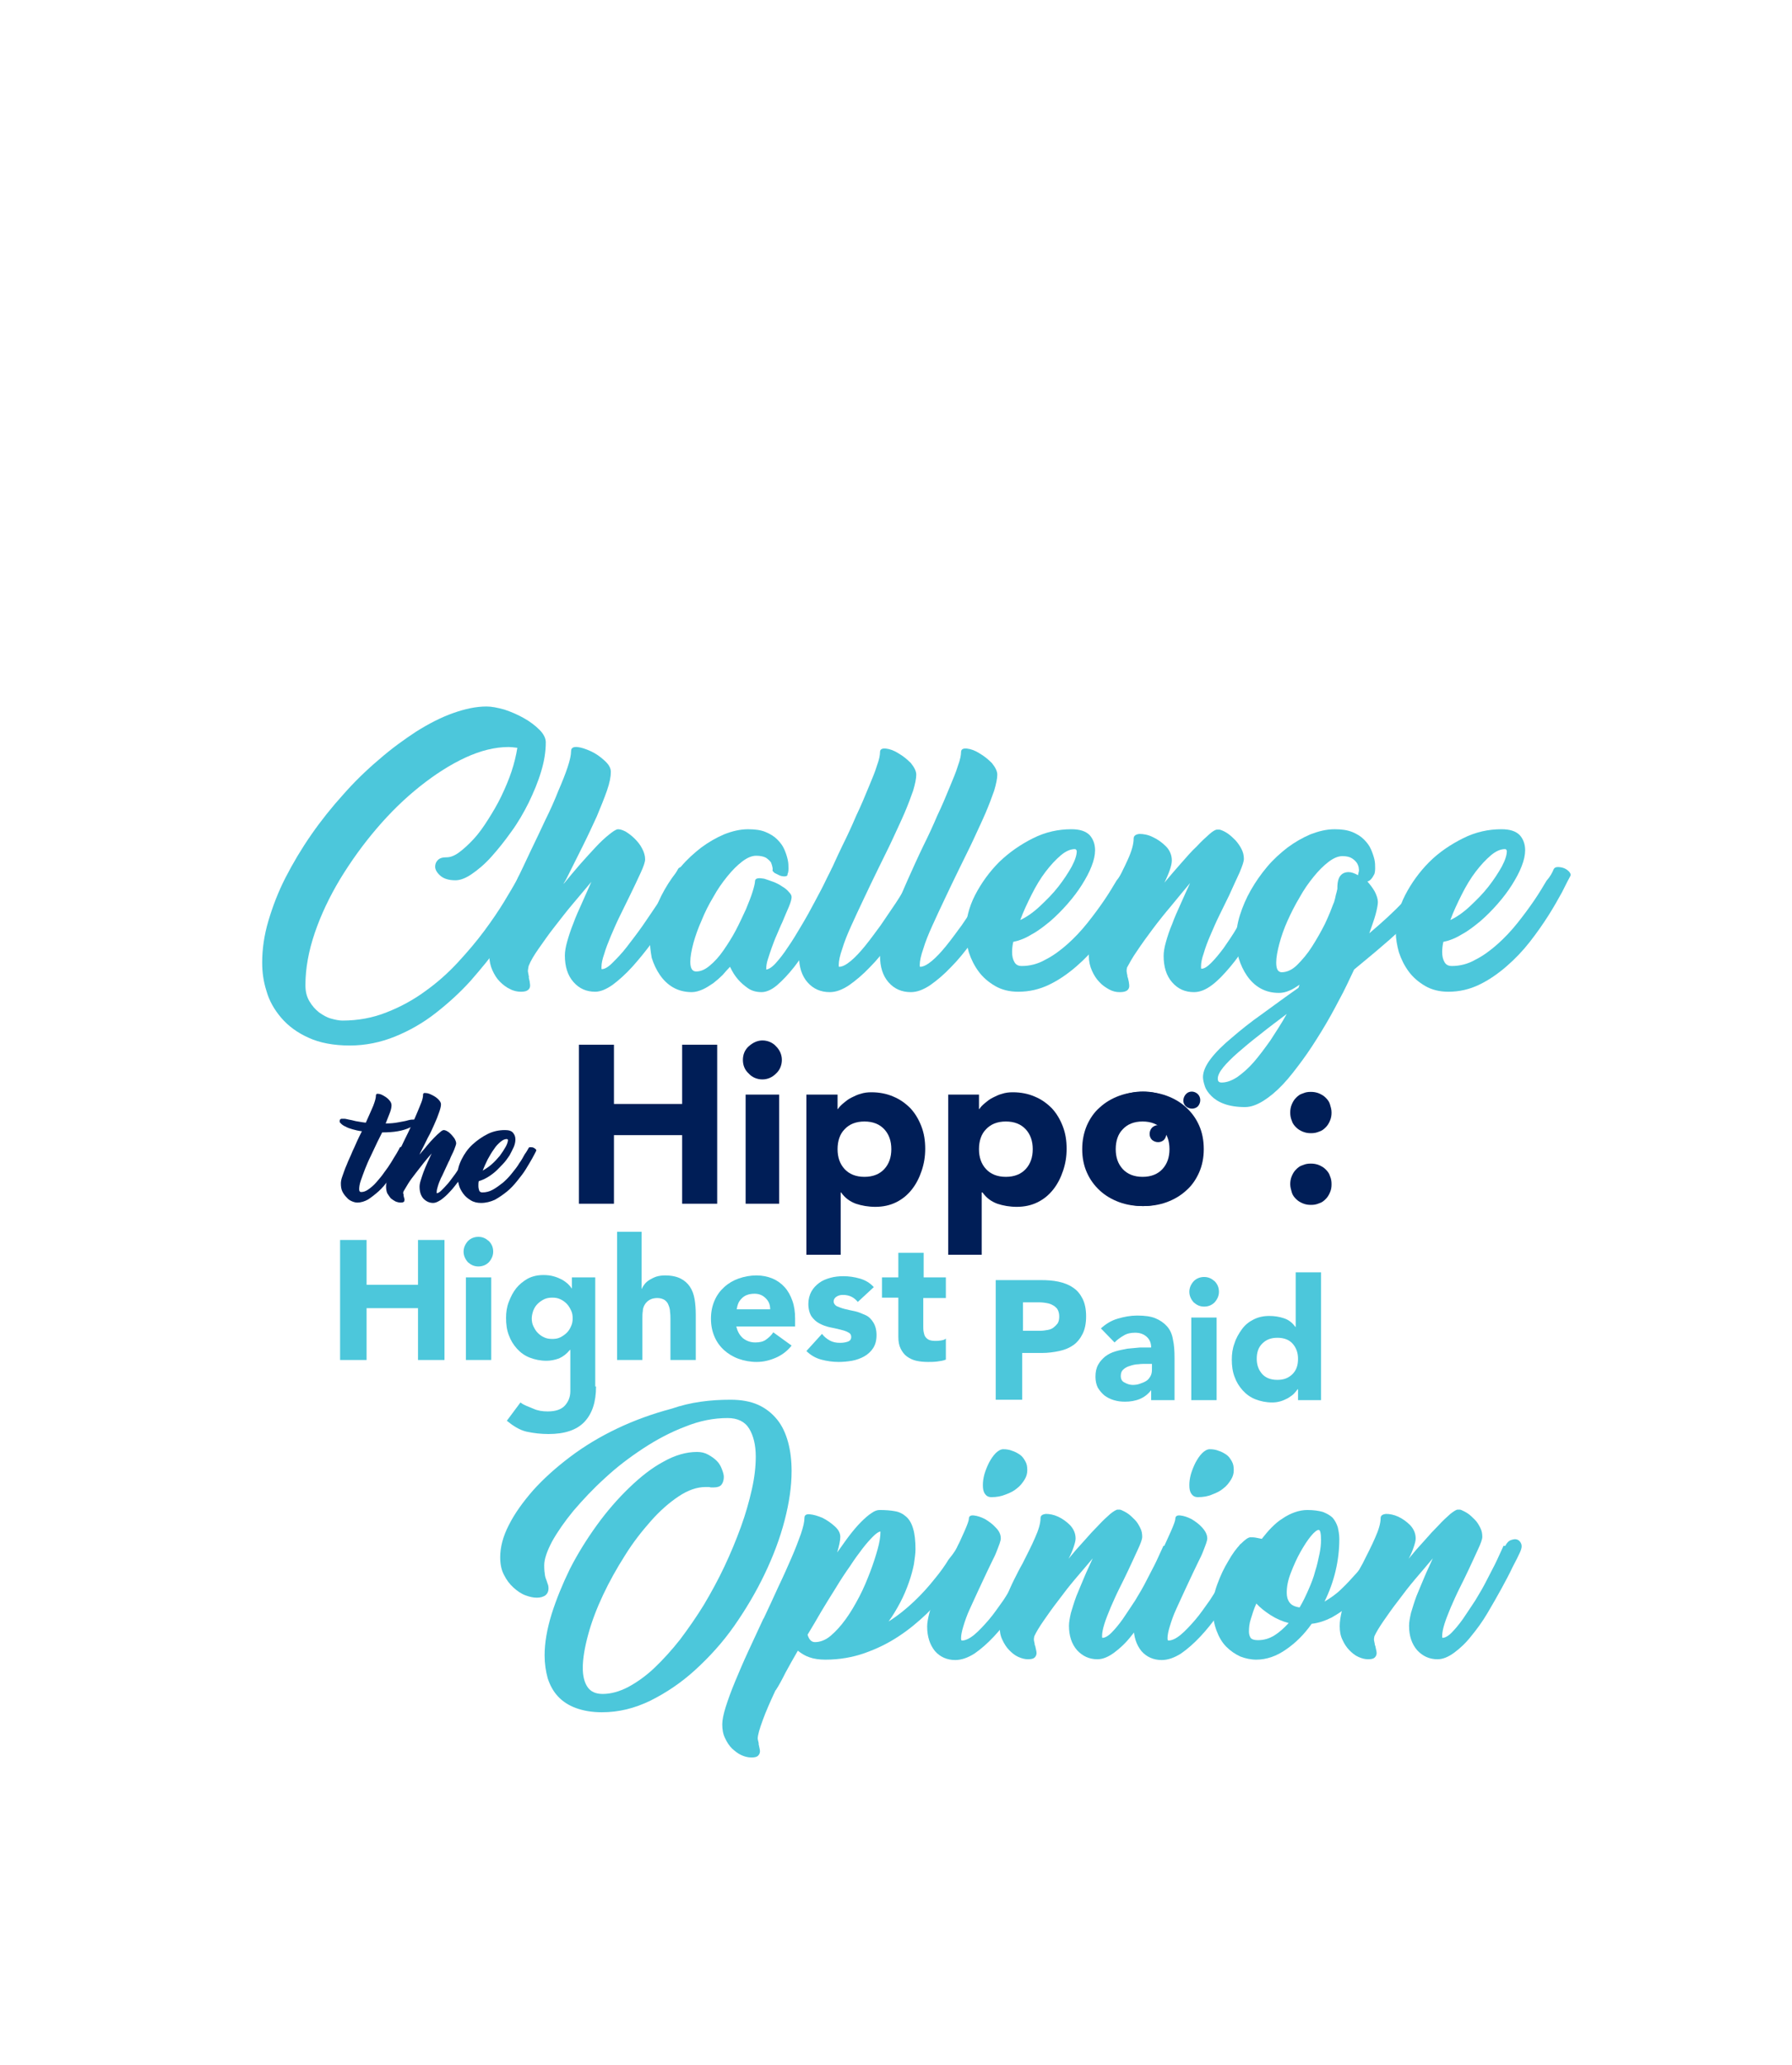 <?xml version="1.0" encoding="utf-8"?>
<!-- Generator: Adobe Illustrator 26.1.0, SVG Export Plug-In . SVG Version: 6.00 Build 0)  -->
<svg version="1.1" id="Calque_1" xmlns="http://www.w3.org/2000/svg" xmlns:xlink="http://www.w3.org/1999/xlink" x="0px" y="0px"
	 viewBox="0 0 460 530" style="enable-background:new 0 0 460 530;" xml:space="preserve">
<style type="text/css">
	.st0{fill:#4CC7DB;}
	.st1{fill:none;}
	.st2{fill:#001E57;}
	.st3{fill:none;stroke:#001E57;stroke-width:6;stroke-linecap:round;stroke-linejoin:round;stroke-miterlimit:10;}
</style>
<g>
	<g>
		<path class="st0" d="M87.9,261.9c4,0,7.8-0.7,11.3-2.1c3.6-1.4,6.9-3.2,9.9-5.4c3.1-2.2,5.9-4.7,8.4-7.4c2.5-2.7,4.8-5.4,6.8-8.1
			c2-2.7,3.7-5.2,5.1-7.5c1.4-2.3,2.5-4.2,3.3-5.6c0.4-1,0.9-1.7,1.6-2.2c0.7-0.5,1.3-0.7,1.8-0.7c0.9,0,1.5,0.3,1.9,1
			c0.4,0.7,0.3,1.7-0.3,3.2c-0.9,1.8-2.2,4-3.8,6.7c-1.6,2.7-3.5,5.6-5.7,8.7s-4.7,6.1-7.4,9.2c-2.8,3.1-5.8,5.8-9,8.3
			c-3.2,2.5-6.7,4.5-10.4,6c-3.7,1.5-7.6,2.3-11.6,2.3c-4.2,0-7.8-0.7-10.6-2c-2.9-1.3-5.2-3-7-5.1s-3.1-4.4-3.8-6.9
			c-0.8-2.5-1.1-4.9-1.1-7.3c0-3.4,0.5-7,1.6-10.7c1.1-3.7,2.5-7.4,4.4-11.1c1.9-3.7,4.1-7.4,6.6-11s5.3-7.1,8.2-10.3
			c2.9-3.3,6-6.3,9.2-9c3.2-2.8,6.4-5.1,9.6-7.2c3.2-2,6.3-3.6,9.4-4.7s5.9-1.7,8.6-1.7c1.3,0,2.8,0.3,4.6,0.8
			c1.8,0.6,3.4,1.3,5,2.2c1.6,0.9,2.9,1.9,4,3c1.1,1.1,1.6,2.2,1.6,3.2c0,2.4-0.4,4.9-1.2,7.5c-0.8,2.7-1.9,5.3-3.2,8
			c-1.3,2.6-2.8,5.2-4.5,7.5c-1.7,2.4-3.4,4.5-5.1,6.4c-1.7,1.9-3.4,3.3-5,4.4c-1.6,1.1-3,1.6-4.2,1.6c-1.7,0-3-0.4-3.9-1.2
			c-0.9-0.8-1.3-1.6-1.3-2.3c0-0.6,0.2-1.2,0.7-1.7c0.5-0.5,1.2-0.7,2.3-0.7c0.9,0,2-0.4,3.2-1.3c1.2-0.9,2.4-2,3.7-3.4
			c1.3-1.4,2.5-3.1,3.7-5c1.2-1.9,2.4-3.9,3.4-6c1-2.1,1.9-4.2,2.6-6.3c0.7-2.1,1.2-4.2,1.5-6.1c-0.9-0.1-1.7-0.2-2.2-0.2
			c-3.5,0-7.2,0.9-11.1,2.7s-7.8,4.3-11.7,7.4c-3.9,3.1-7.6,6.7-11.1,10.8c-3.5,4.1-6.6,8.4-9.4,13c-2.7,4.5-4.9,9.1-6.5,13.8
			c-1.6,4.7-2.4,9.2-2.4,13.4c0,1.6,0.3,2.9,1,4.1c0.7,1.2,1.5,2.1,2.5,2.9c1,0.7,2,1.3,3.1,1.6S87.1,261.9,87.9,261.9z"/>
		<path class="st0" d="M174,223.1c0.2-0.4,0.5-0.6,1.1-0.6c0.5,0,1.1,0.1,1.6,0.3c0.5,0.2,0.9,0.5,1.3,0.9c0.3,0.4,0.5,0.7,0.3,1.1
			c-0.5,0.9-1.2,2.3-2.3,4.1c-1,1.8-2.3,3.8-3.8,6c-1.5,2.2-3,4.5-4.7,6.8c-1.7,2.3-3.4,4.4-5.1,6.3c-1.7,1.9-3.5,3.5-5.1,4.7
			c-1.7,1.2-3.2,1.8-4.5,1.8c-2.3,0-4.1-0.8-5.6-2.5c-1.5-1.7-2.2-4-2.2-6.8c0-1,0.2-2.2,0.6-3.6c0.4-1.4,0.9-3,1.6-4.7
			c0.6-1.7,1.4-3.4,2.2-5.2s1.6-3.6,2.4-5.4c-1.5,1.8-3.1,3.7-4.8,5.7c-1.7,2-3.2,4-4.7,5.9c-1.5,1.9-2.8,3.8-4,5.5
			s-2.1,3.2-2.6,4.5c-0.1,0.6-0.2,1-0.2,1.3l0.1,0.6c0,0.1,0.1,0.3,0.1,0.5c0,0.2,0.1,0.3,0.1,0.5l-0.1-0.1c0.1,0.6,0.3,1.1,0.3,1.5
			c0.1,0.5,0.1,0.9,0,1.2c-0.1,0.3-0.3,0.6-0.7,0.8c-0.3,0.2-0.9,0.3-1.6,0.3c-0.9,0-1.9-0.2-2.8-0.7c-0.9-0.4-1.8-1.1-2.6-1.9
			c-0.8-0.8-1.4-1.8-1.9-2.9c-0.5-1.1-0.8-2.4-0.8-3.8c0-1.2,0.3-2.7,0.9-4.6c0.6-1.9,1.4-4,2.4-6.4c1-2.4,2.1-4.9,3.4-7.6
			c1.3-2.7,2.6-5.4,3.9-8.2c1.3-2.7,2.6-5.4,3.8-8c1.3-2.6,2.4-5.1,3.3-7.4c1-2.3,1.8-4.3,2.4-6.1c0.6-1.8,0.9-3.2,0.9-4.2
			c0-0.7,0.5-1.1,1.6-1c1,0.1,2.2,0.5,3.5,1.1c1.3,0.6,2.4,1.4,3.5,2.4s1.6,1.9,1.6,2.9c0,1.2-0.3,2.8-1,4.8c-0.7,2-1.6,4.2-2.6,6.6
			c-1.1,2.4-2.3,5-3.7,7.8s-2.8,5.6-4.2,8.4l-0.6,1v0.1c1.4-1.7,2.8-3.4,4.2-5c1.4-1.6,2.8-3.1,4-4.4s2.4-2.4,3.4-3.2
			c1-0.8,1.7-1.3,2.3-1.4c0.6,0,1.2,0.2,2,0.6c0.8,0.5,1.6,1.1,2.3,1.8c0.7,0.7,1.4,1.5,1.9,2.5c0.5,0.9,0.8,1.9,0.8,2.8
			c0,0.7-0.4,1.9-1.2,3.6s-1.7,3.7-2.8,5.9c-0.8,1.6-1.6,3.3-2.5,5.1c-0.9,1.8-1.6,3.5-2.3,5.1c-0.7,1.7-1.3,3.2-1.7,4.6
			c-0.5,1.4-0.7,2.5-0.7,3.3v0.5c0,0.1,0,0.1,0.1,0.1c0.7,0,1.6-0.5,2.7-1.6c1.1-1.1,2.4-2.4,3.7-4.1c1.3-1.7,2.7-3.5,4.1-5.5
			c1.4-2,2.7-4,4-5.9c1.2-1.9,2.3-3.7,3.2-5.2C173,225,173.6,223.9,174,223.1z"/>
		<path class="st0" d="M166.8,240.9c0-2,0.3-4.1,1-6.2c0.7-2.2,1.6-4.3,2.8-6.4c1.2-2.1,2.6-4.1,4.2-5.9c1.6-1.9,3.4-3.5,5.2-4.9
			c1.9-1.4,3.8-2.5,5.9-3.4c2-0.8,4.1-1.3,6.1-1.3c1.8,0,3.3,0.2,4.5,0.7c1.2,0.5,2.2,1.1,3,1.9c0.8,0.8,1.4,1.6,1.8,2.5
			c0.4,0.9,0.7,1.8,0.9,2.7c0.2,0.9,0.2,1.6,0.2,2.3c0,0.7-0.1,1.2-0.3,1.5h0.1c-0.1,0.4-0.4,0.5-0.9,0.5c-0.4,0-0.9-0.1-1.3-0.3
			c-0.4-0.2-0.8-0.4-1.2-0.6c-0.3-0.3-0.5-0.5-0.5-0.6c0-0.1,0.1-0.3,0-0.8s-0.2-0.8-0.4-1.3c-0.3-0.4-0.7-0.8-1.3-1.2
			c-0.6-0.3-1.4-0.5-2.5-0.5c-1.1,0-2.3,0.5-3.6,1.5c-1.3,1-2.5,2.2-3.8,3.8c-1.3,1.6-2.5,3.3-3.6,5.3c-1.2,2-2.2,4-3,6
			c-0.9,2-1.6,4-2.1,5.8c-0.5,1.9-0.8,3.5-0.8,4.8c0,1.7,0.5,2.5,1.5,2.5c1.2,0,2.3-0.5,3.5-1.5c1.2-1,2.4-2.3,3.5-3.9
			c1.1-1.6,2.2-3.3,3.2-5.2c1-1.9,1.8-3.7,2.6-5.4c0.7-1.7,1.3-3.2,1.7-4.5c0.4-1.3,0.6-2.2,0.6-2.6s0.2-0.7,0.7-0.8
			c0.5-0.1,1,0,1.7,0.1c0.7,0.2,1.4,0.5,2.3,0.8c0.8,0.3,1.6,0.7,2.3,1.2c0.7,0.4,1.3,0.9,1.7,1.4c0.5,0.5,0.7,0.9,0.7,1.3
			c0,0.5-0.2,1.3-0.7,2.5c-0.5,1.2-1.1,2.5-1.7,4c-0.5,1-0.9,2.1-1.4,3.2s-0.9,2.2-1.3,3.3c-0.4,1.1-0.7,2.1-1,3
			c-0.3,0.9-0.4,1.7-0.4,2.3c0,0.2,0,0.3-0.1,0.3c0.6,0,1.5-0.5,2.5-1.6s2.1-2.5,3.2-4.2c1.2-1.7,2.3-3.6,3.5-5.6
			c1.2-2,2.3-4,3.3-5.9c1-1.9,2-3.7,2.7-5.2s1.4-2.7,1.7-3.4c0.2-0.4,0.5-0.6,1.1-0.6c0.5,0,1.1,0.1,1.6,0.3
			c0.5,0.2,0.9,0.5,1.3,0.9c0.3,0.4,0.5,0.7,0.3,1.1c-0.4,0.9-1.1,2.3-2.1,4.2c-1,1.9-2.1,3.9-3.3,6.1c-1.3,2.2-2.6,4.5-4.1,6.8
			c-1.5,2.3-2.9,4.5-4.4,6.4c-1.5,1.9-3,3.5-4.4,4.7c-1.4,1.2-2.8,1.8-4,1.8c-1.3,0-2.5-0.3-3.5-1c-1-0.7-1.8-1.4-2.5-2.2
			c-0.8-0.9-1.5-2-2.1-3.3c-0.6,0.6-1.2,1.3-1.9,2.1c-0.7,0.7-1.5,1.4-2.4,2.1c-0.9,0.6-1.8,1.2-2.7,1.6s-1.9,0.7-2.8,0.7
			c-1.8,0-3.4-0.4-4.8-1.2c-1.4-0.8-2.5-1.9-3.4-3.2s-1.6-2.8-2.1-4.4C167,244.2,166.8,242.5,166.8,240.9z"/>
		<path class="st0" d="M235.2,198.8c0,1-0.3,2.4-0.8,4.1c-0.6,1.7-1.3,3.6-2.2,5.7c-0.9,2.1-2,4.4-3.1,6.8s-2.4,4.9-3.6,7.4
			c-1.3,2.6-2.5,5.2-3.7,7.7c-1.2,2.5-2.3,4.9-3.3,7.1c-1,2.2-1.8,4.2-2.3,5.9c-0.6,1.7-0.9,3.1-0.9,4.1c0,0.3,0,0.5,0.1,0.5
			c0.8,0,1.8-0.5,3-1.5c1.2-1,2.4-2.3,3.7-3.9c1.3-1.6,2.6-3.4,4-5.3c1.3-1.9,2.6-3.8,3.8-5.6c1.2-1.8,2.2-3.5,3-5s1.5-2.6,1.8-3.3
			c0.2-0.4,0.5-0.6,1-0.6c0.5,0,1,0.1,1.6,0.3c0.5,0.2,1,0.5,1.3,0.9s0.5,0.7,0.3,1.1c-0.5,0.9-1.2,2.3-2.2,4.1
			c-1,1.8-2.2,3.8-3.6,6c-1.4,2.2-2.9,4.4-4.6,6.7c-1.7,2.3-3.4,4.4-5.2,6.2c-1.8,1.9-3.6,3.4-5.3,4.6c-1.8,1.2-3.4,1.8-5,1.8
			c-2.3,0-4.2-0.8-5.7-2.5c-1.5-1.7-2.2-4-2.2-6.8c0-1,0.3-2.5,1-4.5c0.7-2,1.5-4.3,2.6-6.8s2.2-5.3,3.5-8.2c1.3-2.9,2.6-5.8,4-8.7
			c1.3-2.6,2.5-5.2,3.6-7.8c1.2-2.5,2.2-4.9,3.1-7.1c0.9-2.2,1.7-4,2.2-5.7c0.6-1.6,0.8-2.8,0.8-3.5c0-0.7,0.5-1,1.5-0.9
			c1,0.1,2.1,0.5,3.2,1.2c1.2,0.7,2.2,1.5,3.2,2.5C234.7,196.9,235.2,197.9,235.2,198.8z"/>
		<path class="st0" d="M256,198.8c0,1-0.3,2.4-0.8,4.1c-0.6,1.7-1.3,3.6-2.2,5.7c-0.9,2.1-2,4.4-3.1,6.8s-2.4,4.9-3.6,7.4
			c-1.3,2.6-2.5,5.2-3.7,7.7c-1.2,2.5-2.3,4.9-3.3,7.1c-1,2.2-1.8,4.2-2.3,5.9c-0.6,1.7-0.9,3.1-0.9,4.1c0,0.3,0,0.5,0.1,0.5
			c0.8,0,1.8-0.5,3-1.5c1.2-1,2.4-2.3,3.7-3.9c1.3-1.6,2.6-3.4,4-5.3c1.3-1.9,2.6-3.8,3.8-5.6c1.2-1.8,2.2-3.5,3-5s1.5-2.6,1.8-3.3
			c0.2-0.4,0.5-0.6,1-0.6c0.5,0,1,0.1,1.6,0.3c0.5,0.2,1,0.5,1.3,0.9s0.5,0.7,0.3,1.1c-0.5,0.9-1.2,2.3-2.2,4.1
			c-1,1.8-2.2,3.8-3.6,6c-1.4,2.2-2.9,4.4-4.6,6.7c-1.7,2.3-3.4,4.4-5.2,6.2c-1.8,1.9-3.6,3.4-5.3,4.6c-1.8,1.2-3.4,1.8-5,1.8
			c-2.3,0-4.2-0.8-5.7-2.5c-1.5-1.7-2.2-4-2.2-6.8c0-1,0.3-2.5,1-4.5c0.7-2,1.5-4.3,2.6-6.8s2.2-5.3,3.5-8.2c1.3-2.9,2.6-5.8,4-8.7
			c1.3-2.6,2.5-5.2,3.6-7.8c1.2-2.5,2.2-4.9,3.1-7.1c0.9-2.2,1.7-4,2.2-5.7c0.6-1.6,0.8-2.8,0.8-3.5c0-0.7,0.5-1,1.5-0.9
			c1,0.1,2.1,0.5,3.2,1.2c1.2,0.7,2.2,1.5,3.2,2.5C255.5,196.9,256,197.9,256,198.8z"/>
		<path class="st0" d="M288.4,223.1c0.2-0.4,0.5-0.6,1.1-0.6c0.5,0,1.1,0.1,1.6,0.3c0.5,0.2,0.9,0.5,1.3,0.9
			c0.3,0.4,0.5,0.7,0.3,1.1c-0.5,0.9-1.2,2.3-2.1,4.1c-1,1.8-2.1,3.8-3.5,6c-1.4,2.2-3,4.5-4.8,6.8c-1.8,2.3-3.8,4.4-6,6.3
			c-2.2,1.9-4.5,3.5-7,4.7c-2.5,1.2-5.1,1.8-7.9,1.8c-2.3,0-4.3-0.5-6-1.5c-1.7-1-3.1-2.2-4.2-3.7c-1.1-1.5-1.9-3.1-2.5-4.9
			c-0.5-1.8-0.8-3.5-0.8-5.1c0-3.2,0.8-6.5,2.4-9.6s3.7-6,6.2-8.5c2.6-2.5,5.5-4.5,8.7-6.1c3.2-1.6,6.5-2.3,9.8-2.3
			c2.2,0,3.7,0.5,4.7,1.5c0.9,1,1.4,2.3,1.4,3.9c0,1.2-0.3,2.6-0.9,4.1c-0.6,1.6-1.5,3.2-2.5,4.8s-2.3,3.3-3.7,4.9
			c-1.4,1.6-2.9,3.1-4.4,4.4c-1.6,1.3-3.1,2.5-4.8,3.4c-1.6,1-3.2,1.6-4.7,1.9c-0.2,0.9-0.3,1.8-0.3,2.6c0,1.1,0.2,1.9,0.6,2.6
			c0.4,0.7,1,1,1.9,1c2,0,4.1-0.5,6-1.6c2-1,3.9-2.4,5.7-4c1.8-1.6,3.5-3.4,5.1-5.4c1.6-2,3-3.9,4.3-5.8c1.3-1.9,2.3-3.6,3.2-5.1
			C287.4,225,288.1,223.9,288.4,223.1z M275.9,217.9c-1.1,0-2.3,0.5-3.6,1.6c-1.3,1.1-2.6,2.5-3.9,4.2c-1.3,1.7-2.5,3.7-3.6,5.9
			s-2.1,4.3-2.9,6.5c1.7-0.8,3.4-2,5.1-3.6c1.7-1.6,3.3-3.2,4.7-5s2.5-3.5,3.4-5.1c0.9-1.7,1.3-3,1.3-4
			C276.3,218,276.1,217.9,275.9,217.9z"/>
		<path class="st0" d="M325.1,223.1c0.5-0.8,1-1.4,1.7-1.6c0.6-0.3,1.2-0.3,1.7-0.1c0.5,0.2,0.9,0.6,1.1,1.2
			c0.2,0.6,0.1,1.3-0.3,2.2c-0.5,0.9-1.1,2.3-2,4.1c-0.9,1.8-1.9,3.9-3.1,6.1c-1.2,2.2-2.5,4.5-3.9,6.8c-1.4,2.3-2.9,4.4-4.5,6.3
			c-1.6,1.9-3.1,3.5-4.7,4.7c-1.6,1.2-3.1,1.8-4.6,1.8c-2.3,0-4.1-0.8-5.6-2.5c-1.5-1.7-2.2-4-2.2-6.8c0-1,0.2-2.2,0.6-3.6
			c0.4-1.4,0.9-3,1.6-4.6c0.6-1.7,1.4-3.4,2.2-5.2c0.8-1.8,1.6-3.6,2.4-5.3c-1.5,1.8-3.1,3.7-4.8,5.8c-1.7,2-3.3,4-4.8,6
			c-1.5,2-2.8,3.8-4,5.6c-1.2,1.7-2,3.2-2.6,4.3c0,0.2-0.1,0.4-0.1,0.6c0,0.2,0,0.3,0,0.4l0.1,0.6c0,0.1,0.1,0.3,0.1,0.5
			c0,0.2,0,0.3,0.1,0.5v-0.1c0.1,0.6,0.3,1.1,0.3,1.5c0.1,0.5,0.1,0.9,0,1.2s-0.3,0.6-0.7,0.8c-0.4,0.2-0.9,0.3-1.7,0.3
			c-0.9,0-1.8-0.2-2.7-0.7s-1.8-1.1-2.5-1.9c-0.8-0.8-1.4-1.8-1.9-2.9c-0.5-1.1-0.8-2.4-0.8-3.8c0-1.3,0.2-2.6,0.6-4
			c0.4-1.4,0.9-2.9,1.5-4.4c0.6-1.5,1.3-3,2.1-4.6c0.8-1.5,1.5-3.1,2.3-4.6c1.3-2.5,2.5-4.9,3.5-7.1c1-2.2,1.5-4,1.5-5.4
			c0-0.7,0.5-1.1,1.5-1.2c1,0,2.2,0.2,3.4,0.8c1.3,0.6,2.4,1.4,3.4,2.4c1,1,1.5,2.3,1.5,3.6c0,0.7-0.2,1.5-0.5,2.4s-0.8,2.1-1.4,3.3
			c1.4-1.7,2.9-3.4,4.3-5c1.4-1.6,2.7-3.1,4-4.3c1.2-1.3,2.3-2.3,3.2-3.1c0.9-0.8,1.6-1.2,2-1.2c0.1,0,0.2,0,0.4,0
			c0.2,0,0.4,0,0.6,0.1c0.6,0.2,1.2,0.5,1.9,1c0.7,0.5,1.3,1.1,1.9,1.7c0.6,0.7,1.1,1.4,1.5,2.2c0.4,0.8,0.6,1.6,0.6,2.5
			c0,0.7-0.4,1.8-1.1,3.5c-0.8,1.7-1.7,3.7-2.7,5.9c-0.8,1.6-1.6,3.3-2.5,5.1c-0.9,1.8-1.6,3.5-2.3,5.1c-0.7,1.6-1.3,3.2-1.7,4.6
			c-0.5,1.4-0.7,2.5-0.7,3.4c0,0.4,0,0.6,0.1,0.6c0.7,0,1.5-0.5,2.5-1.5c1-1,2-2.2,3.2-3.8c1.1-1.6,2.3-3.3,3.4-5.2
			c1.2-1.9,2.2-3.8,3.3-5.7c1-1.9,1.9-3.7,2.7-5.3c0.8-1.6,1.4-3,1.8-4V223.1z"/>
		<path class="st0" d="M366.2,223c0.5-0.8,1-1.4,1.6-1.6c0.6-0.3,1.2-0.3,1.7-0.1c0.5,0.2,0.9,0.6,1.1,1.2s0.1,1.4-0.2,2.3
			c-0.8,1.9-2,3.8-3.5,5.7c-1.5,2-3.3,4-5.3,6c-2,2-4.2,4.1-6.6,6.1c-2.4,2.1-4.9,4.1-7.4,6.2c-1.2,2.5-2.4,5.2-3.9,7.9
			c-1.4,2.7-2.9,5.4-4.5,8c-1.6,2.6-3.2,5.1-4.9,7.4c-1.7,2.3-3.3,4.4-5,6.2c-1.7,1.8-3.4,3.2-5,4.2c-1.6,1-3.2,1.6-4.7,1.6
			c-2.1,0-3.9-0.3-5.3-0.8s-2.5-1.2-3.3-2c-0.8-0.8-1.4-1.6-1.7-2.5c-0.3-0.9-0.5-1.7-0.5-2.4c0-1.4,0.7-3,2-4.7
			c1.3-1.7,3.1-3.5,5.4-5.4c2.2-1.9,4.8-4,7.8-6.1c2.9-2.1,6-4.4,9.3-6.7l0.3-0.8c-0.9,0.6-1.8,1.2-2.6,1.5
			c-0.9,0.4-1.8,0.6-2.7,0.6c-1.8,0-3.4-0.4-4.8-1.2c-1.4-0.8-2.5-1.9-3.4-3.2c-0.9-1.3-1.6-2.8-2.1-4.4c-0.5-1.6-0.7-3.2-0.7-4.9
			c0-2,0.3-4.1,1-6.3c0.7-2.2,1.6-4.3,2.8-6.4c1.2-2.1,2.6-4.1,4.2-6c1.6-1.9,3.4-3.5,5.2-4.9c1.9-1.4,3.8-2.5,5.9-3.4
			c2.1-0.8,4.1-1.3,6.2-1.3c1.8,0,3.2,0.2,4.5,0.7c1.2,0.5,2.2,1.1,3,1.9c0.8,0.8,1.4,1.6,1.8,2.5c0.4,0.9,0.7,1.8,0.9,2.6
			c0.2,0.9,0.2,1.6,0.2,2.3c0,0.7-0.1,1.2-0.2,1.5c-0.6,1.2-1.2,1.8-1.8,1.9c0.7,0.8,1.4,1.7,1.9,2.6c0.5,1,0.8,1.9,0.8,2.7
			c0,0.6-0.2,1.7-0.6,3.2s-1,3-1.6,4.8c3.3-2.8,6.3-5.5,8.9-8.3C362.8,228.7,364.8,225.9,366.2,223L366.2,223z M313.6,277.8
			c1.3,0,2.6-0.5,4-1.4c1.4-1,2.8-2.2,4.2-3.8c1.4-1.6,2.8-3.5,4.3-5.6c1.4-2.2,2.9-4.4,4.2-6.8c-2.5,1.9-4.8,3.6-6.9,5.3
			c-2.2,1.7-4,3.2-5.6,4.6c-1.6,1.4-2.9,2.7-3.8,3.8c-0.9,1.1-1.4,2.1-1.4,2.9C312.6,277.5,312.9,277.8,313.6,277.8z M348.8,223.7
			c0-0.1,0.1-0.3,0-0.8c0-0.4-0.2-0.9-0.4-1.3c-0.3-0.5-0.7-0.9-1.3-1.3c-0.6-0.4-1.4-0.6-2.5-0.6c-1.1,0-2.3,0.5-3.6,1.5
			c-1.3,1-2.5,2.2-3.8,3.8c-1.3,1.6-2.5,3.3-3.6,5.3c-1.2,2-2.2,4-3.1,6c-0.9,2-1.6,4-2.1,5.9c-0.5,1.9-0.8,3.5-0.8,4.8
			c0,0.8,0.1,1.4,0.3,1.8c0.2,0.4,0.6,0.7,1.1,0.7c1.3,0,2.7-0.6,4-1.9c1.3-1.3,2.6-2.8,3.8-4.7s2.3-3.8,3.3-5.8
			c1-2.1,1.7-3.9,2.3-5.5v0.1c0.2-0.7,0.4-1.4,0.5-2c0.2-0.6,0.3-1.2,0.4-1.6v-0.3c0-1.5,0.3-2.5,0.8-3.1s1.2-0.9,2.1-0.9
			c0.7,0,1.5,0.3,2.4,0.8C348.7,224.2,348.7,223.9,348.8,223.7z"/>
		<path class="st0" d="M398.8,223.1c0.2-0.4,0.5-0.6,1.1-0.6c0.5,0,1.1,0.1,1.6,0.3c0.5,0.2,0.9,0.5,1.3,0.9
			c0.3,0.4,0.5,0.7,0.3,1.1c-0.5,0.9-1.2,2.3-2.1,4.1c-1,1.8-2.1,3.8-3.5,6c-1.4,2.2-3,4.5-4.8,6.8c-1.8,2.3-3.8,4.4-6,6.3
			c-2.2,1.9-4.5,3.5-7,4.7c-2.5,1.2-5.1,1.8-7.9,1.8c-2.3,0-4.3-0.5-6-1.5c-1.7-1-3.1-2.2-4.2-3.7c-1.1-1.5-1.9-3.1-2.5-4.9
			c-0.5-1.8-0.8-3.5-0.8-5.1c0-3.2,0.8-6.5,2.4-9.6s3.7-6,6.2-8.5s5.5-4.5,8.7-6.1c3.2-1.6,6.5-2.3,9.8-2.3c2.2,0,3.7,0.5,4.7,1.5
			c0.9,1,1.4,2.3,1.4,3.9c0,1.2-0.3,2.6-0.9,4.1c-0.6,1.6-1.5,3.2-2.5,4.8s-2.3,3.3-3.7,4.9c-1.4,1.6-2.9,3.1-4.4,4.4
			c-1.6,1.3-3.1,2.5-4.8,3.4c-1.6,1-3.2,1.6-4.7,1.9c-0.2,0.9-0.3,1.8-0.3,2.6c0,1.1,0.2,1.9,0.6,2.6c0.4,0.7,1,1,1.9,1
			c2,0,4.1-0.5,6-1.6c2-1,3.9-2.4,5.7-4c1.8-1.6,3.5-3.4,5.1-5.4c1.6-2,3-3.9,4.3-5.8c1.3-1.9,2.3-3.6,3.2-5.1
			C397.9,225,398.5,223.9,398.8,223.1z M386.3,217.9c-1.1,0-2.3,0.5-3.6,1.6c-1.3,1.1-2.6,2.5-3.9,4.2c-1.3,1.7-2.5,3.7-3.6,5.9
			s-2.1,4.3-2.9,6.5c1.7-0.8,3.4-2,5.1-3.6c1.7-1.6,3.3-3.2,4.7-5s2.5-3.5,3.4-5.1c0.9-1.7,1.3-3,1.3-4
			C386.7,218,386.6,217.9,386.3,217.9z"/>
	</g>
</g>
<g>
	<path class="st0" d="M87.3,318.2h6.8v11.5h13.2v-11.5h6.8V349h-6.8v-13.3H94.1V349h-6.8V318.2z"/>
	<path class="st0" d="M119,321.2c0-1,0.4-1.9,1.1-2.7c0.7-0.7,1.6-1.1,2.7-1.1s1.9,0.4,2.7,1.1c0.7,0.7,1.1,1.6,1.1,2.7
		c0,1-0.4,1.9-1.1,2.7c-0.7,0.7-1.6,1.1-2.7,1.1s-1.9-0.4-2.7-1.1C119.4,323.1,119,322.2,119,321.2z M119.6,327.8h6.5V349h-6.5
		V327.8z"/>
	<path class="st0" d="M153,355.8c0,4-1,7-3,9.1c-2,2.1-5.1,3.1-9.2,3.1c-1.9,0-3.7-0.2-5.6-0.6c-1.8-0.4-3.5-1.5-5.1-2.8l3.5-4.7
		c1,0.8,2.2,1.1,3.3,1.6c1.1,0.5,2.3,0.7,3.7,0.7c2,0,3.5-0.5,4.4-1.5c0.9-1,1.4-2.2,1.4-3.7v-10.6h-0.1c-0.8,1-1.7,1.7-2.8,2.2
		c-1.1,0.4-2.2,0.6-3.2,0.6c-1.6,0-3-0.3-4.3-0.8c-1.3-0.5-2.4-1.3-3.3-2.3c-0.9-1-1.6-2.1-2.1-3.5c-0.5-1.3-0.7-2.8-0.7-4.4
		c0-1.4,0.2-2.8,0.7-4.1c0.5-1.3,1.1-2.5,1.9-3.5c0.8-1,1.8-1.8,3-2.5c1.2-0.6,2.5-0.9,4-0.9c0.9,0,1.8,0.1,2.5,0.3
		c0.8,0.2,1.5,0.5,2.1,0.8c0.6,0.3,1.1,0.7,1.6,1.1c0.4,0.4,0.8,0.8,1,1.2h0.1v-2.8h6V355.8z M136.5,338.3c0,0.7,0.1,1.4,0.4,2
		c0.3,0.6,0.6,1.2,1.1,1.7c0.5,0.5,1,0.9,1.7,1.2c0.6,0.3,1.3,0.4,2.1,0.4c0.7,0,1.4-0.1,2-0.4c0.6-0.3,1.2-0.7,1.7-1.2
		c0.5-0.5,0.8-1,1.1-1.7c0.3-0.6,0.4-1.3,0.4-2c0-0.7-0.1-1.4-0.4-2c-0.3-0.6-0.6-1.2-1.1-1.7c-0.5-0.5-1-0.9-1.7-1.2
		c-0.6-0.3-1.3-0.4-2-0.4c-0.8,0-1.4,0.1-2.1,0.4c-0.6,0.3-1.2,0.7-1.7,1.2c-0.5,0.5-0.8,1-1.1,1.7
		C136.7,336.9,136.5,337.6,136.5,338.3z"/>
	<path class="st0" d="M164.7,316.1v14.6h0.1c0.1-0.4,0.4-0.8,0.7-1.2c0.3-0.4,0.8-0.8,1.3-1.1c0.5-0.3,1.1-0.6,1.7-0.8
		c0.7-0.2,1.4-0.3,2.2-0.3c1.7,0,3,0.3,4,0.8c1,0.5,1.8,1.2,2.4,2.1c0.6,0.9,1,2,1.2,3.2c0.2,1.2,0.3,2.5,0.3,4V349h-6.5v-10.4
		c0-0.6,0-1.2-0.1-1.9c0-0.7-0.2-1.3-0.4-1.8c-0.2-0.6-0.6-1-1-1.3c-0.5-0.3-1.1-0.5-1.9-0.5c-0.8,0-1.5,0.2-2,0.5
		c-0.5,0.3-0.9,0.7-1.2,1.2c-0.3,0.5-0.5,1.1-0.5,1.7c-0.1,0.6-0.1,1.3-0.1,2V349h-6.5v-32.9H164.7z"/>
	<path class="st0" d="M203.2,345.3c-1,1.3-2.4,2.4-4,3.1c-1.6,0.7-3.2,1.1-5,1.1c-1.6,0-3.2-0.3-4.6-0.8c-1.4-0.5-2.7-1.3-3.7-2.2
		c-1.1-1-1.9-2.1-2.5-3.5c-0.6-1.4-0.9-2.9-0.9-4.6s0.3-3.2,0.9-4.6c0.6-1.4,1.4-2.5,2.5-3.5c1.1-1,2.3-1.7,3.7-2.2
		c1.4-0.5,3-0.8,4.6-0.8c1.5,0,2.9,0.3,4.1,0.8c1.2,0.5,2.3,1.3,3.1,2.2c0.9,1,1.5,2.1,2,3.5c0.5,1.4,0.7,2.9,0.7,4.6v2h-15.1
		c0.3,1.2,0.8,2.2,1.7,3c0.9,0.7,1.9,1.1,3.2,1.1c1.1,0,2-0.2,2.7-0.7c0.7-0.5,1.4-1.1,1.9-1.9L203.2,345.3z M197.7,336
		c0-1.1-0.3-2-1.1-2.8c-0.8-0.8-1.7-1.2-2.9-1.2c-0.7,0-1.4,0.1-1.9,0.3c-0.6,0.2-1,0.5-1.4,0.9c-0.4,0.4-0.7,0.8-0.9,1.3
		c-0.2,0.5-0.3,1-0.4,1.5H197.7z"/>
	<path class="st0" d="M220.2,334.1c-1-1.2-2.2-1.8-3.8-1.8c-0.6,0-1.1,0.1-1.6,0.4c-0.5,0.3-0.8,0.7-0.8,1.3c0,0.5,0.3,0.9,0.8,1.2
		c0.5,0.2,1.2,0.5,2,0.7c0.8,0.2,1.7,0.4,2.7,0.6c0.9,0.2,1.8,0.6,2.7,1s1.5,1.1,2,1.9c0.5,0.8,0.8,1.9,0.8,3.2
		c0,1.4-0.3,2.5-0.9,3.4s-1.4,1.6-2.3,2.1c-0.9,0.5-2,0.9-3.1,1.1c-1.2,0.2-2.3,0.3-3.4,0.3c-1.5,0-3-0.2-4.5-0.6
		c-1.5-0.4-2.8-1.2-3.8-2.2l4-4.4c0.6,0.8,1.3,1.3,2,1.7c0.7,0.4,1.6,0.6,2.6,0.6c0.8,0,1.4-0.1,2-0.3c0.6-0.2,0.9-0.6,0.9-1.2
		c0-0.6-0.3-1-0.8-1.2c-0.5-0.3-1.2-0.5-2-0.7c-0.8-0.2-1.7-0.4-2.7-0.6c-0.9-0.2-1.8-0.5-2.7-1c-0.8-0.4-1.5-1.1-2-1.8
		c-0.5-0.8-0.8-1.9-0.8-3.2c0-1.2,0.3-2.3,0.8-3.2c0.5-0.9,1.2-1.6,2-2.2c0.8-0.6,1.8-1,2.9-1.3c1.1-0.3,2.2-0.4,3.3-0.4
		c1.4,0,2.8,0.2,4.2,0.6s2.6,1.1,3.6,2.2L220.2,334.1z"/>
	<path class="st0" d="M242.7,333.1H237v7.1c0,0.6,0,1.1,0.1,1.6c0.1,0.5,0.2,0.9,0.4,1.2c0.2,0.3,0.5,0.6,0.9,0.8
		c0.4,0.2,1,0.3,1.7,0.3c0.3,0,0.8,0,1.4-0.1c0.6-0.1,1-0.2,1.3-0.5v5.4c-0.7,0.3-1.5,0.4-2.3,0.5c-0.8,0.1-1.6,0.1-2.3,0.1
		c-1.1,0-2.1-0.1-3-0.3c-0.9-0.2-1.7-0.6-2.4-1.1c-0.7-0.5-1.2-1.2-1.6-2c-0.4-0.8-0.6-1.8-0.6-3v-10.1h-4.2v-5.2h4.2v-6.3h6.5v6.3
		h5.7V333.1z"/>
</g>
<g>
	<path class="st0" d="M255.8,328.5h11.4c1.6,0,3.1,0.1,4.5,0.4c1.4,0.3,2.7,0.8,3.7,1.5c1.1,0.7,1.9,1.7,2.5,2.9s0.9,2.7,0.9,4.5
		c0,1.8-0.3,3.3-0.9,4.5s-1.4,2.2-2.4,2.9c-1,0.7-2.2,1.2-3.6,1.5c-1.4,0.3-2.9,0.5-4.5,0.5h-5v12h-6.8V328.5z M262.6,341.5h4.5
		c0.6,0,1.2-0.1,1.8-0.2c0.6-0.1,1.1-0.3,1.5-0.6c0.4-0.3,0.8-0.7,1.1-1.1c0.3-0.5,0.4-1.1,0.4-1.8c0-0.8-0.2-1.4-0.5-1.9
		c-0.4-0.5-0.8-0.8-1.4-1.1c-0.6-0.3-1.2-0.4-1.9-0.5s-1.4-0.1-2-0.1h-3.5V341.5z"/>
	<path class="st0" d="M295.6,356.6L295.6,356.6c-0.8,1.1-1.8,1.9-3,2.4s-2.5,0.7-3.8,0.7c-1,0-1.9-0.1-2.9-0.4s-1.7-0.7-2.4-1.2
		c-0.7-0.6-1.2-1.2-1.7-2c-0.4-0.8-0.6-1.8-0.6-2.8c0-1.2,0.2-2.2,0.7-3.1s1.1-1.5,1.8-2.1c0.8-0.6,1.6-1,2.6-1.3
		c1-0.3,2-0.5,3.1-0.7c1.1-0.1,2.1-0.2,3.2-0.3c1.1,0,2,0,2.9,0c0-1.2-0.4-2.1-1.2-2.8c-0.8-0.7-1.8-1-2.9-1c-1.1,0-2.1,0.2-2.9,0.7
		c-0.9,0.5-1.7,1.1-2.4,1.8l-3.5-3.6c1.2-1.1,2.6-2,4.3-2.5s3.3-0.8,5-0.8c1.9,0,3.5,0.2,4.7,0.7c1.2,0.5,2.2,1.2,3,2.1
		s1.3,2.1,1.5,3.4c0.3,1.3,0.4,2.9,0.4,4.7v10.8h-6V356.6z M294,350c-0.5,0-1.1,0-1.8,0.1c-0.7,0-1.5,0.2-2.1,0.4
		c-0.7,0.2-1.3,0.5-1.7,0.9c-0.5,0.4-0.7,1-0.7,1.7c0,0.8,0.3,1.4,1,1.7c0.7,0.4,1.4,0.6,2.1,0.6c0.6,0,1.3-0.1,1.8-0.3
		c0.6-0.2,1.1-0.4,1.6-0.7s0.8-0.7,1.1-1.2c0.3-0.5,0.4-1.1,0.4-1.7V350H294z"/>
	<path class="st0" d="M305.3,331.5c0-1,0.4-1.9,1.1-2.7c0.7-0.7,1.6-1.1,2.7-1.1s1.9,0.4,2.7,1.1c0.7,0.7,1.1,1.6,1.1,2.7
		c0,1-0.4,1.9-1.1,2.7c-0.7,0.7-1.6,1.1-2.7,1.1s-1.9-0.4-2.7-1.1C305.7,333.4,305.3,332.5,305.3,331.5z M305.8,338.1h6.5v21.2h-6.5
		V338.1z"/>
	<path class="st0" d="M339.2,359.3h-6v-2.8h-0.1c-0.3,0.4-0.6,0.8-1,1.2c-0.4,0.4-0.9,0.7-1.5,1.1c-0.6,0.3-1.2,0.6-1.9,0.8
		c-0.7,0.2-1.4,0.3-2.1,0.3c-1.6,0-3-0.3-4.3-0.8c-1.3-0.5-2.4-1.3-3.3-2.3c-0.9-1-1.6-2.1-2.1-3.5c-0.5-1.3-0.7-2.8-0.7-4.4
		c0-1.5,0.2-2.9,0.7-4.2c0.4-1.3,1.1-2.5,1.9-3.6s1.8-1.9,3-2.5c1.2-0.6,2.5-0.9,4-0.9c1.4,0,2.6,0.2,3.8,0.6
		c1.2,0.4,2.1,1.1,2.9,2.2h0.1v-14h6.5V359.3z M333.2,348.7c0-1.6-0.5-2.9-1.4-3.9s-2.2-1.5-3.9-1.5s-2.9,0.5-3.9,1.5
		s-1.4,2.3-1.4,3.9c0,1.6,0.5,2.9,1.4,3.9c0.9,1,2.2,1.5,3.9,1.5s2.9-0.5,3.9-1.5C332.8,351.6,333.2,350.3,333.2,348.7z"/>
</g>
<g>
	<g>
		<path class="st2" d="M148.6,268.1h9v15.2h17.5v-15.2h9v40.8h-9v-17.6h-17.5v17.6h-9V268.1z"/>
		<path class="st2" d="M190.7,272c0-1.4,0.5-2.6,1.5-3.5s2.2-1.5,3.5-1.5s2.6,0.5,3.5,1.5c1,1,1.5,2.2,1.5,3.5s-0.5,2.6-1.5,3.5
			c-1,1-2.2,1.5-3.5,1.5s-2.6-0.5-3.5-1.5C191.2,274.6,190.7,273.4,190.7,272z M191.4,280.9h8.6v28h-8.6V280.9z"/>
		<path class="st2" d="M207,280.9h8v3.7h0.1c0.3-0.5,0.8-1,1.4-1.5c0.6-0.5,1.2-1,2-1.4s1.6-0.8,2.4-1c0.9-0.3,1.8-0.4,2.8-0.4
			c2.1,0,4,0.4,5.6,1.1c1.7,0.7,3.1,1.7,4.4,3c1.2,1.3,2.1,2.8,2.8,4.6c0.7,1.8,1,3.7,1,5.8c0,2-0.3,3.8-0.9,5.6s-1.4,3.4-2.5,4.8
			s-2.4,2.5-4,3.3c-1.6,0.8-3.4,1.2-5.4,1.2c-1.8,0-3.5-0.3-5-0.8c-1.6-0.6-2.8-1.5-3.8-2.9h-0.1V322H207V280.9z M215,294.9
			c0,2.1,0.6,3.8,1.8,5.1c1.2,1.3,2.9,2,5.1,2c2.2,0,3.9-0.7,5.1-2c1.2-1.3,1.8-3,1.8-5.1c0-2.1-0.6-3.8-1.8-5.1
			c-1.2-1.3-2.9-2-5.1-2c-2.2,0-3.9,0.7-5.1,2C215.6,291,215,292.8,215,294.9z"/>
		<path class="st2" d="M243.3,280.9h8v3.7h0.1c0.3-0.5,0.8-1,1.4-1.5c0.6-0.5,1.2-1,2-1.4s1.6-0.8,2.4-1c0.9-0.3,1.8-0.4,2.8-0.4
			c2.1,0,4,0.4,5.6,1.1c1.7,0.7,3.1,1.7,4.4,3c1.2,1.3,2.1,2.8,2.8,4.6c0.7,1.8,1,3.7,1,5.8c0,2-0.3,3.8-0.9,5.6s-1.4,3.4-2.5,4.8
			s-2.4,2.5-4,3.3c-1.6,0.8-3.4,1.2-5.4,1.2c-1.8,0-3.5-0.3-5-0.8c-1.6-0.6-2.8-1.5-3.8-2.9H252V322h-8.6V280.9z M251.3,294.9
			c0,2.1,0.6,3.8,1.8,5.1c1.2,1.3,2.9,2,5.1,2c2.2,0,3.9-0.7,5.1-2c1.2-1.3,1.8-3,1.8-5.1c0-2.1-0.6-3.8-1.8-5.1
			c-1.2-1.3-2.9-2-5.1-2c-2.2,0-3.9,0.7-5.1,2C251.9,291,251.3,292.8,251.3,294.9z"/>
		<path class="st2" d="M277.8,294.9c0-2.2,0.4-4.2,1.2-6.1c0.8-1.8,1.9-3.4,3.3-4.6c1.4-1.3,3.1-2.3,5-3c1.9-0.7,3.9-1,6.1-1
			c2.2,0,4.2,0.3,6.1,1c1.9,0.7,3.6,1.7,5,3c1.4,1.3,2.5,2.8,3.3,4.6c0.8,1.8,1.2,3.8,1.2,6.1c0,2.2-0.4,4.2-1.2,6
			c-0.8,1.8-1.9,3.4-3.3,4.6c-1.4,1.3-3.1,2.3-5,3c-1.9,0.7-3.9,1-6.1,1c-2.2,0-4.2-0.3-6.1-1c-1.9-0.7-3.6-1.7-5-3
			c-1.4-1.3-2.5-2.8-3.3-4.6C278.2,299.1,277.8,297.1,277.8,294.9z M286.4,294.9c0,2.1,0.6,3.8,1.8,5.1c1.2,1.3,2.9,2,5.1,2
			c2.2,0,3.9-0.7,5.1-2c1.2-1.3,1.8-3,1.8-5.1c0-2.1-0.6-3.8-1.8-5.1c-1.2-1.3-2.9-2-5.1-2c-2.2,0-3.9,0.7-5.1,2
			C287,291,286.4,292.8,286.4,294.9z"/>
		<path class="st2" d="M331.2,285.5c0-0.7,0.1-1.4,0.4-2.1s0.6-1.2,1.1-1.7c0.5-0.5,1-0.9,1.7-1.1c0.7-0.3,1.3-0.4,2.1-0.4
			c0.7,0,1.4,0.1,2.1,0.4c0.7,0.3,1.2,0.6,1.7,1.1c0.5,0.5,0.9,1,1.1,1.7s0.4,1.3,0.4,2.1c0,0.7-0.1,1.4-0.4,2.1
			c-0.3,0.7-0.6,1.2-1.1,1.7c-0.5,0.5-1,0.9-1.7,1.1c-0.7,0.3-1.3,0.4-2.1,0.4c-0.7,0-1.4-0.1-2.1-0.4c-0.7-0.3-1.2-0.6-1.7-1.1
			c-0.5-0.5-0.9-1-1.1-1.7C331.3,286.9,331.2,286.2,331.2,285.5z M331.2,303.9c0-0.7,0.1-1.4,0.4-2.1c0.3-0.7,0.6-1.2,1.1-1.7
			c0.5-0.5,1-0.9,1.7-1.1c0.7-0.3,1.3-0.4,2.1-0.4c0.7,0,1.4,0.1,2.1,0.4c0.7,0.3,1.2,0.6,1.7,1.1c0.5,0.5,0.9,1,1.1,1.7
			c0.3,0.7,0.4,1.3,0.4,2.1s-0.1,1.4-0.4,2.1s-0.6,1.2-1.1,1.7c-0.5,0.5-1,0.9-1.7,1.1c-0.7,0.3-1.3,0.4-2.1,0.4
			c-0.7,0-1.4-0.1-2.1-0.4c-0.7-0.3-1.2-0.6-1.7-1.1c-0.5-0.5-0.9-1-1.1-1.7S331.2,304.6,331.2,303.9z"/>
	</g>
	<g>
		<g>
			<path class="st2" d="M307.5,280.8c0.8,0.8,0.8,2.2,0,3.1c-0.8,0.8-2.2,0.8-3.1,0s-0.8-2.2,0-3.1S306.6,279.9,307.5,280.8z"/>
			<path class="st2" d="M298.8,289.4c0.8,0.8,0.8,2.2,0,3.1c-0.8,0.8-2.2,0.8-3.1,0c-0.8-0.8-0.8-2.2,0-3.1
				C296.6,288.5,298,288.5,298.8,289.4z"/>
		</g>
		<g>
			<path class="st2" d="M293.4,280.1c-8.1,0-14.6,6.6-14.6,14.7c0,8.1,6.6,14.7,14.6,14.7c8.1,0,14.6-6.6,14.6-14.7
				C308.1,286.7,301.5,280.1,293.4,280.1z M293.4,303.3c-4.7,0-8.5-3.8-8.5-8.5c0-4.7,3.8-8.5,8.5-8.5c4.7,0,8.5,3.8,8.5,8.5
				C301.9,299.5,298.1,303.3,293.4,303.3z"/>
		</g>
	</g>
</g>
<g>
	<g>
		<g>
			<path class="st0" d="M187.5,359.2c2.7,0,5.1,0.4,7.1,1.3c2,0.9,3.6,2.2,4.9,3.8s2.2,3.6,2.8,5.8s0.9,4.7,0.9,7.4
				c0,3.9-0.6,8.1-1.8,12.7c-1.2,4.6-2.9,9.1-5.1,13.7c-2.2,4.6-4.8,9-7.8,13.3c-3,4.3-6.4,8-10,11.3c-3.6,3.3-7.5,5.9-11.5,7.9
				c-4.1,2-8.2,3-12.5,3c-2.6,0-4.8-0.4-6.7-1.1c-1.9-0.7-3.4-1.7-4.6-3c-1.2-1.3-2-2.8-2.6-4.6c-0.5-1.8-0.8-3.8-0.8-5.9
				c0-3.2,0.6-6.7,1.8-10.6c1.2-3.8,2.8-7.7,4.7-11.6c2-3.9,4.3-7.6,6.9-11.2c2.6-3.6,5.4-6.8,8.3-9.6c2.9-2.8,5.8-5.1,8.8-6.7
				c3-1.7,5.9-2.5,8.6-2.5c1.1,0,2,0.2,2.9,0.7s1.6,1,2.2,1.6s1,1.3,1.3,2.1c0.3,0.8,0.5,1.4,0.5,2c0,0.8-0.2,1.5-0.6,2
				c-0.4,0.5-1.1,0.7-2,0.7c-0.3,0-0.6,0-0.7,0c-0.2,0-0.3-0.1-0.5-0.1c-0.2,0-0.3,0-0.5,0c-0.2,0-0.3,0-0.4,0
				c-2.2,0-4.5,0.8-6.9,2.4c-2.4,1.6-4.8,3.7-7.1,6.3c-2.3,2.6-4.6,5.5-6.7,8.9c-2.1,3.3-4,6.7-5.6,10.1c-1.6,3.4-2.9,6.8-3.8,10.1
				c-0.9,3.3-1.4,6.2-1.4,8.6c0,2.1,0.4,3.7,1.2,4.9c0.8,1.2,2.1,1.8,3.9,1.8c2.1,0,4.3-0.6,6.6-1.8c2.2-1.2,4.5-2.8,6.7-4.9
				c2.2-2.1,4.4-4.5,6.6-7.3c2.1-2.8,4.2-5.8,6.1-8.9c1.9-3.2,3.7-6.5,5.3-9.9c1.6-3.4,3-6.8,4.2-10.1c1.2-3.3,2.1-6.5,2.8-9.6
				c0.7-3.1,1-5.9,1-8.4c0-3-0.6-5.4-1.7-7.2c-1.1-1.8-3-2.7-5.5-2.7c-3.6,0-7.2,0.7-10.9,2.2c-3.7,1.4-7.3,3.3-10.8,5.6
				s-6.8,4.8-9.8,7.6c-3.1,2.8-5.7,5.6-8.1,8.4c-2.3,2.8-4.1,5.4-5.5,7.9c-1.3,2.5-2,4.5-2,6.1c0,1.2,0.1,2,0.2,2.6
				c0.1,0.6,0.3,1,0.4,1.3c0.1,0.3,0.2,0.6,0.3,0.9c0.1,0.2,0.2,0.6,0.2,1.1c0,0.8-0.3,1.4-0.8,1.8c-0.6,0.4-1.3,0.6-2.2,0.6
				c-0.9,0-1.8-0.2-2.9-0.6c-1.1-0.4-2.1-1.1-3.1-2c-1-0.9-1.8-2-2.4-3.2c-0.7-1.3-1-2.8-1-4.6c0-2.5,0.7-5.3,2.2-8.2
				c1.5-3,3.6-5.9,6.2-8.9c2.7-3,5.8-5.8,9.5-8.6c3.7-2.8,7.7-5.2,12.1-7.3c4.4-2.1,9.1-3.8,14-5.1
				C177.3,359.8,182.3,359.2,187.5,359.2z"/>
			<path class="st0" d="M245.9,396.6c0.4-0.8,0.9-1.3,1.5-1.5c0.6-0.2,1.1-0.3,1.6-0.1c0.5,0.2,0.8,0.6,1,1.2
				c0.2,0.6,0.1,1.3-0.3,2.1c-0.4,0.9-1.1,2.1-2.2,3.9c-1,1.7-2.3,3.6-3.9,5.6c-1.6,2-3.5,4.1-5.7,6.3c-2.2,2.1-4.6,4.1-7.2,5.8
				c-2.7,1.8-5.6,3.2-8.7,4.3c-3.1,1.1-6.5,1.7-10.1,1.7c-1.6,0-3-0.2-4.1-0.6c-1.2-0.4-2.1-1-3-1.7c-1.2,2.1-2.3,4-3.2,5.7
				c-0.9,1.8-1.7,3.3-2.5,4.5v-0.1c-1.4,3-2.5,5.5-3.3,7.7c-0.8,2.2-1.3,3.8-1.3,4.8l0.1,0.5c0,0.1,0.1,0.3,0.1,0.4
				c0,0.2,0.1,0.3,0.1,0.4l-0.1-0.1c0.1,0.5,0.2,1,0.3,1.4s0.1,0.8,0,1.1s-0.3,0.6-0.6,0.8c-0.3,0.2-0.8,0.3-1.5,0.3
				c-0.9,0-1.7-0.2-2.6-0.6c-0.9-0.4-1.6-1-2.4-1.7c-0.7-0.7-1.3-1.6-1.8-2.7c-0.5-1-0.7-2.2-0.7-3.5c0-1.1,0.3-2.6,0.9-4.5
				c0.6-1.9,1.4-4.1,2.4-6.5c1-2.4,2.1-5,3.4-7.8c1.3-2.8,2.6-5.6,3.9-8.4v0.1c1.3-2.8,2.6-5.5,3.8-8.2c1.3-2.7,2.4-5.2,3.4-7.5
				c1-2.3,1.8-4.4,2.4-6.1c0.6-1.8,0.9-3.1,0.9-4.1c0-0.7,0.5-1,1.4-0.9c1,0.1,2,0.4,3.2,0.9c1.2,0.6,2.2,1.3,3.2,2.2
				c1,0.9,1.4,1.8,1.4,2.7c0,0.9-0.3,2.3-0.8,4c1.1-1.5,2.1-3,3.1-4.3s2-2.5,3-3.5c1-1,1.9-1.8,2.7-2.3c0.8-0.6,1.5-0.8,2.1-0.8
				c1.5,0,2.8,0.1,3.9,0.3c1.2,0.2,2.1,0.7,2.9,1.4c0.8,0.7,1.4,1.7,1.8,3.1c0.4,1.3,0.6,3.1,0.6,5.3c0,1.1-0.2,2.3-0.4,3.8
				c-0.3,1.5-0.7,3-1.3,4.7c-0.6,1.7-1.3,3.4-2.2,5.1c-0.9,1.7-1.9,3.4-3,4.9c2.4-1.5,4.6-3.3,6.6-5.2c2-1.9,3.7-3.8,5.2-5.7
				c1.5-1.8,2.7-3.5,3.6-5C245,398.4,245.6,397.3,245.9,396.6L245.9,396.6z M209.2,421.4c1.3,0,2.7-0.5,4-1.6
				c1.3-1.1,2.6-2.5,3.9-4.3c1.3-1.8,2.4-3.7,3.5-5.8c1.1-2.1,2-4.3,2.8-6.4s1.4-4,1.9-5.8c0.5-1.8,0.7-3.2,0.7-4.3V393
				c-0.5,0.1-1.1,0.5-1.9,1.3c-0.8,0.8-1.7,1.8-2.7,3.1c-1,1.3-2.1,2.8-3.2,4.5c-1.2,1.7-2.4,3.5-3.6,5.5c-1.2,1.9-2.5,4-3.7,6
				c-1.2,2.1-2.4,4.1-3.6,6.1C207.7,420.8,208.3,421.4,209.2,421.4z"/>
			<path class="st0" d="M265.2,396.5c0.2-0.3,0.5-0.4,1-0.4c0.5,0,1,0.1,1.4,0.3c0.5,0.2,0.9,0.5,1.2,0.8s0.4,0.7,0.3,1
				c-0.4,0.9-1.1,2.3-2,4s-2,3.6-3.2,5.7c-1.2,2-2.6,4.1-4.1,6.3c-1.5,2.1-3.1,4.1-4.7,5.8c-1.6,1.7-3.3,3.2-4.9,4.3
				c-1.7,1.1-3.4,1.7-5,1.7c-2.1,0-3.9-0.8-5.2-2.3c-1.3-1.6-2-3.7-2-6.3c0-0.9,0.2-2.1,0.6-3.6c0.4-1.5,1-3,1.7-4.7
				c0.7-1.7,1.4-3.4,2.3-5.3c0.8-1.8,1.6-3.6,2.4-5.2c1-2.2,1.9-4.1,2.6-5.7c0.7-1.6,1.1-2.7,1.1-3.1c0-0.7,0.4-1,1.3-0.9
				c0.9,0.1,1.8,0.4,2.8,0.9c1,0.6,2,1.3,2.8,2.2c0.9,0.9,1.3,1.8,1.3,2.8c0,0.3-0.1,0.7-0.3,1.3c-0.2,0.6-0.5,1.3-0.8,2.1
				c-0.3,0.8-0.7,1.6-1.2,2.6c-0.4,0.9-0.9,1.8-1.3,2.7c-0.7,1.5-1.4,3-2.2,4.7c-0.8,1.7-1.5,3.3-2.2,4.8s-1.2,3-1.6,4.3
				c-0.4,1.3-0.6,2.3-0.6,3.1c0,0.4,0.1,0.6,0.2,0.6c0.9,0,2-0.5,3.2-1.5c1.2-1,2.4-2.3,3.7-3.8c1.3-1.5,2.5-3.3,3.8-5.1
				c1.2-1.9,2.4-3.7,3.4-5.5c1-1.8,2-3.4,2.7-4.8C264.3,398.3,264.8,397.2,265.2,396.5L265.2,396.5z M254.5,384.2
				c-0.8,0-1.3-0.3-1.7-0.9c-0.4-0.6-0.5-1.3-0.5-2.2c0-0.8,0.1-1.7,0.4-2.8c0.3-1,0.7-2,1.2-3c0.5-0.9,1-1.7,1.7-2.4
				c0.6-0.6,1.3-1,1.9-1c0.8,0,1.6,0.1,2.3,0.4c0.7,0.2,1.4,0.6,2,1s1,1,1.4,1.7s0.5,1.4,0.5,2.3c0,0.8-0.2,1.6-0.7,2.4
				c-0.5,0.8-1.1,1.6-1.9,2.2c-0.8,0.7-1.8,1.2-2.9,1.6C257,384,255.8,384.2,254.5,384.2z"/>
			<path class="st0" d="M299.1,396.7c0.4-0.8,0.9-1.3,1.5-1.5s1.1-0.3,1.6-0.1c0.5,0.2,0.8,0.6,1,1.1c0.2,0.6,0.1,1.2-0.3,2.1
				c-0.4,0.9-1,2.1-1.9,3.8c-0.8,1.7-1.8,3.6-2.9,5.6s-2.3,4.1-3.6,6.3s-2.7,4.1-4.1,5.8c-1.4,1.8-2.9,3.2-4.4,4.3
				c-1.5,1.1-2.9,1.7-4.3,1.7c-2.1,0-3.8-0.8-5.2-2.3c-1.4-1.6-2.1-3.7-2.1-6.3c0-0.9,0.2-2,0.5-3.3c0.4-1.3,0.8-2.7,1.4-4.3
				c0.6-1.5,1.3-3.1,2-4.8c0.7-1.7,1.5-3.3,2.2-4.9c-1.4,1.7-2.9,3.4-4.5,5.3c-1.6,1.9-3,3.7-4.4,5.6c-1.4,1.8-2.6,3.5-3.7,5.1
				c-1.1,1.6-1.9,2.9-2.4,4c0,0.2-0.1,0.4-0.1,0.6c0,0.2,0,0.3,0,0.4l0.1,0.5c0,0.1,0.1,0.3,0.1,0.5c0,0.2,0,0.3,0.1,0.4v-0.1
				c0.1,0.5,0.2,1,0.3,1.4c0.1,0.4,0.1,0.8,0,1.1c-0.1,0.3-0.3,0.6-0.6,0.8s-0.9,0.3-1.5,0.3c-0.8,0-1.6-0.2-2.5-0.6
				c-0.9-0.4-1.6-1-2.3-1.7s-1.3-1.6-1.8-2.7c-0.5-1-0.7-2.2-0.7-3.5c0-1.2,0.2-2.4,0.5-3.7c0.3-1.3,0.8-2.7,1.3-4
				c0.6-1.4,1.2-2.8,1.9-4.2c0.7-1.4,1.4-2.8,2.2-4.2c1.2-2.4,2.3-4.5,3.2-6.6c0.9-2,1.4-3.7,1.4-5c0-0.7,0.5-1,1.4-1.1
				c0.9,0,2,0.2,3.1,0.7s2.2,1.3,3.1,2.2c0.9,1,1.4,2.1,1.4,3.4c0,0.6-0.2,1.3-0.5,2.2s-0.7,1.9-1.3,3c1.3-1.6,2.6-3.1,4-4.6
				c1.3-1.5,2.5-2.8,3.7-4c1.1-1.2,2.1-2.1,3-2.9c0.9-0.7,1.5-1.1,1.9-1.1c0.1,0,0.2,0,0.4,0c0.2,0,0.3,0,0.5,0.1
				c0.5,0.2,1.1,0.5,1.7,0.9c0.6,0.4,1.2,1,1.8,1.6c0.6,0.6,1,1.3,1.4,2.1c0.4,0.8,0.5,1.5,0.5,2.3c0,0.6-0.4,1.7-1.1,3.2
				c-0.7,1.6-1.6,3.4-2.5,5.4c-0.7,1.5-1.5,3.1-2.3,4.7c-0.8,1.6-1.5,3.2-2.2,4.8c-0.6,1.5-1.2,2.9-1.6,4.2
				c-0.4,1.3-0.6,2.3-0.6,3.1c0,0.3,0,0.5,0.1,0.5c0.6,0,1.4-0.4,2.3-1.3c0.9-0.9,1.9-2.1,2.9-3.5c1-1.5,2.1-3.1,3.2-4.8
				c1.1-1.8,2.1-3.5,3-5.3c0.9-1.8,1.8-3.4,2.5-4.9c0.7-1.5,1.3-2.8,1.7-3.7V396.7z"/>
			<path class="st0" d="M318.2,396.5c0.2-0.3,0.5-0.4,1-0.4c0.5,0,1,0.1,1.4,0.3c0.5,0.2,0.9,0.5,1.2,0.8s0.4,0.7,0.3,1
				c-0.4,0.9-1.1,2.3-2,4s-2,3.6-3.2,5.7c-1.2,2-2.6,4.1-4.1,6.3c-1.5,2.1-3.1,4.1-4.7,5.8c-1.6,1.7-3.3,3.2-4.9,4.3
				c-1.7,1.1-3.4,1.7-5,1.7c-2.1,0-3.9-0.8-5.2-2.3c-1.3-1.6-2-3.7-2-6.3c0-0.9,0.2-2.1,0.6-3.6c0.4-1.5,1-3,1.7-4.7
				c0.7-1.7,1.4-3.4,2.3-5.3c0.8-1.8,1.6-3.6,2.4-5.2c1-2.2,1.9-4.1,2.6-5.7c0.7-1.6,1.1-2.7,1.1-3.1c0-0.7,0.4-1,1.3-0.9
				c0.9,0.1,1.8,0.4,2.8,0.9c1,0.6,2,1.3,2.8,2.2s1.3,1.8,1.3,2.8c0,0.3-0.1,0.7-0.3,1.3c-0.2,0.6-0.5,1.3-0.8,2.1
				c-0.3,0.8-0.7,1.6-1.2,2.6c-0.4,0.9-0.9,1.8-1.3,2.7c-0.7,1.5-1.4,3-2.2,4.7c-0.8,1.7-1.5,3.3-2.2,4.8s-1.2,3-1.6,4.3
				c-0.4,1.3-0.6,2.3-0.6,3.1c0,0.4,0.1,0.6,0.2,0.6c0.9,0,2-0.5,3.2-1.5c1.2-1,2.4-2.3,3.7-3.8c1.3-1.5,2.5-3.3,3.8-5.1
				c1.2-1.9,2.4-3.7,3.4-5.5c1-1.8,2-3.4,2.7-4.8C317.3,398.3,317.9,397.2,318.2,396.5L318.2,396.5z M307.5,384.2
				c-0.8,0-1.3-0.3-1.7-0.9c-0.4-0.6-0.5-1.3-0.5-2.2c0-0.8,0.1-1.7,0.4-2.8c0.3-1,0.7-2,1.2-3c0.5-0.9,1-1.7,1.7-2.4
				c0.6-0.6,1.3-1,1.9-1c0.8,0,1.6,0.1,2.3,0.4c0.7,0.2,1.4,0.6,2,1s1,1,1.4,1.7s0.5,1.4,0.5,2.3c0,0.8-0.2,1.6-0.7,2.4
				c-0.5,0.8-1.1,1.6-1.9,2.2c-0.8,0.7-1.8,1.2-2.9,1.6C310.1,384,308.8,384.2,307.5,384.2z"/>
			<path class="st0" d="M352.7,396.8c0.2-0.4,0.5-0.6,1-0.6c0.5,0,1,0.1,1.4,0.4c0.5,0.3,0.8,0.6,1.1,1c0.3,0.4,0.4,0.8,0.2,1.2
				c-0.3,0.6-0.7,1.4-1.3,2.4c-0.6,1-1.3,2.2-2.2,3.4c-0.9,1.2-1.9,2.5-3,3.8c-1.1,1.3-2.4,2.5-3.7,3.7c-1.3,1.1-2.8,2.1-4.4,3
				c-1.6,0.8-3.3,1.4-5.1,1.6c-1.9,2.7-4.1,4.9-6.6,6.6c-2.4,1.7-5,2.6-7.6,2.6c-1.4,0-2.8-0.3-4.1-0.8c-1.3-0.6-2.5-1.4-3.6-2.5
				s-1.9-2.5-2.5-4.1c-0.6-1.6-1-3.5-1-5.7c0-2.1,0.4-4.2,1.2-6.3c0.8-2.2,1.7-4.1,2.8-5.9c1-1.8,2.1-3.3,3.2-4.4s1.9-1.7,2.5-1.7
				c0.4,0,0.9,0,1.4,0.1s1,0.2,1.5,0.3c0.8-1,1.6-2,2.5-2.9c0.9-0.9,1.8-1.7,2.8-2.3c1-0.7,2-1.2,3.1-1.6c1.1-0.4,2.2-0.6,3.3-0.6
				c1.6,0,3,0.2,4,0.5c1,0.4,1.9,0.9,2.5,1.5c0.6,0.7,1,1.5,1.3,2.4c0.2,0.9,0.4,1.9,0.4,3c0,5.6-1.3,11-3.8,16.1
				c1.5-0.9,3-1.9,4.4-3.3c1.4-1.3,2.6-2.7,3.8-4s2.1-2.7,2.8-3.9C351.8,398.4,352.4,397.4,352.7,396.8z M322.9,420.9
				c1.5,0,2.9-0.4,4.2-1.2c1.3-0.8,2.5-1.9,3.7-3.2c-1.6-0.4-3.2-1.1-4.6-2c-1.4-0.9-2.7-1.9-3.7-3c-0.6,1.3-1,2.6-1.4,3.9
				c-0.4,1.2-0.5,2.3-0.5,3.3c0,0.7,0.2,1.3,0.5,1.7C321.4,420.7,322,420.9,322.9,420.9z M330.3,408.7c0,1,0.2,1.8,0.7,2.5
				c0.5,0.7,1.3,1.1,2.6,1.3c0.9-1.5,1.6-3,2.3-4.6c0.7-1.6,1.3-3.1,1.7-4.7c0.5-1.5,0.8-3,1.1-4.4c0.3-1.4,0.4-2.6,0.4-3.6
				c0-1.7-0.2-2.6-0.6-2.6s-1.1,0.5-2,1.6c-0.9,1.1-1.8,2.5-2.7,4.1c-0.9,1.6-1.7,3.4-2.4,5.2C330.6,405.5,330.3,407.2,330.3,408.7z
				"/>
			<path class="st0" d="M386.4,396.7c0.4-0.8,0.9-1.3,1.5-1.5s1.1-0.3,1.6-0.1c0.5,0.2,0.8,0.6,1,1.1c0.2,0.6,0.1,1.2-0.3,2.1
				c-0.4,0.9-1,2.1-1.9,3.8c-0.8,1.7-1.8,3.6-2.9,5.6s-2.3,4.1-3.6,6.3s-2.7,4.1-4.1,5.8c-1.4,1.8-2.9,3.2-4.4,4.3
				c-1.5,1.1-2.9,1.7-4.3,1.7c-2.1,0-3.8-0.8-5.2-2.3c-1.4-1.6-2.1-3.7-2.1-6.3c0-0.9,0.2-2,0.5-3.3c0.4-1.3,0.8-2.7,1.4-4.3
				c0.6-1.5,1.3-3.1,2-4.8c0.7-1.7,1.5-3.3,2.2-4.9c-1.4,1.7-2.9,3.4-4.5,5.3c-1.6,1.9-3,3.7-4.4,5.6c-1.4,1.8-2.6,3.5-3.7,5.1
				c-1.1,1.6-1.9,2.9-2.4,4c0,0.2-0.1,0.4-0.1,0.6c0,0.2,0,0.3,0,0.4l0.1,0.5c0,0.1,0.1,0.3,0.1,0.5c0,0.2,0,0.3,0.1,0.4v-0.1
				c0.1,0.5,0.2,1,0.3,1.4c0.1,0.4,0.1,0.8,0,1.1c-0.1,0.3-0.3,0.6-0.6,0.8s-0.9,0.3-1.5,0.3c-0.8,0-1.6-0.2-2.5-0.6
				c-0.9-0.4-1.6-1-2.3-1.7s-1.3-1.6-1.8-2.7c-0.5-1-0.7-2.2-0.7-3.5c0-1.2,0.2-2.4,0.5-3.7c0.3-1.3,0.8-2.7,1.3-4
				c0.6-1.4,1.2-2.8,1.9-4.2c0.7-1.4,1.4-2.8,2.2-4.2c1.2-2.4,2.3-4.5,3.2-6.6c0.9-2,1.4-3.7,1.4-5c0-0.7,0.5-1,1.4-1.1
				c0.9,0,2,0.2,3.1,0.7s2.2,1.3,3.1,2.2c0.9,1,1.4,2.1,1.4,3.4c0,0.6-0.2,1.3-0.5,2.2s-0.7,1.9-1.3,3c1.3-1.6,2.6-3.1,4-4.6
				c1.3-1.5,2.5-2.8,3.7-4c1.1-1.2,2.1-2.1,3-2.9c0.9-0.7,1.5-1.1,1.9-1.1c0.1,0,0.2,0,0.4,0c0.2,0,0.3,0,0.5,0.1
				c0.5,0.2,1.1,0.5,1.7,0.9c0.6,0.4,1.2,1,1.8,1.6c0.6,0.6,1,1.3,1.4,2.1c0.4,0.8,0.5,1.5,0.5,2.3c0,0.6-0.4,1.7-1.1,3.2
				c-0.7,1.6-1.6,3.4-2.5,5.4c-0.7,1.5-1.5,3.1-2.3,4.7c-0.8,1.6-1.5,3.2-2.2,4.8c-0.6,1.5-1.2,2.9-1.6,4.2
				c-0.4,1.3-0.6,2.3-0.6,3.1c0,0.3,0,0.5,0.1,0.5c0.6,0,1.4-0.4,2.3-1.3c0.9-0.9,1.9-2.1,2.9-3.5c1-1.5,2.1-3.1,3.2-4.8
				c1.1-1.8,2.1-3.5,3-5.3c0.9-1.8,1.8-3.4,2.5-4.9c0.7-1.5,1.3-2.8,1.7-3.7V396.7z"/>
		</g>
	</g>
</g>
<g>
	<g>
		<path class="st2" d="M107,287.9c0,0.2-0.2,0.4-0.5,0.7c-0.3,0.3-0.9,0.6-1.6,0.9c-0.7,0.3-1.6,0.6-2.8,0.8c-1.1,0.2-2.5,0.3-4,0.3
			c-0.2,0.4-0.4,0.8-0.6,1.2c-0.2,0.4-0.4,0.8-0.6,1.2c-0.6,1.2-1.1,2.4-1.7,3.6c-0.6,1.2-1.1,2.4-1.5,3.4c-0.4,1.1-0.8,2.1-1.1,3
			s-0.4,1.6-0.4,2.2c0,0.5,0.2,0.7,0.5,0.7c0.6,0,1.2-0.2,1.9-0.7c0.7-0.5,1.4-1.1,2-1.8s1.4-1.6,2-2.5c0.7-0.9,1.3-1.8,1.8-2.6
			c0.5-0.9,1-1.6,1.4-2.3s0.7-1.2,0.8-1.5c0.1-0.1,0.2-0.2,0.5-0.2s0.5,0,0.7,0.1c0.2,0.1,0.4,0.2,0.6,0.4s0.2,0.3,0.1,0.5
			c-0.2,0.4-0.5,1-1,1.9s-1,1.7-1.6,2.7c-0.6,1-1.4,2-2.2,3c-0.8,1-1.6,2-2.5,2.8s-1.8,1.5-2.7,2.1c-0.9,0.5-1.8,0.8-2.8,0.8
			c-0.4,0-0.8-0.1-1.3-0.3c-0.5-0.2-1-0.5-1.4-1c-0.4-0.4-0.8-0.9-1.1-1.5s-0.4-1.3-0.4-2.1c0-0.5,0.1-1.1,0.4-1.9
			c0.3-0.8,0.6-1.8,1.1-2.9c0.4-1.1,1-2.2,1.5-3.5c0.6-1.2,1.1-2.5,1.7-3.7l0.7-1.4c-0.9-0.1-1.7-0.3-2.4-0.5
			c-0.7-0.2-1.3-0.4-1.8-0.7c-0.5-0.2-0.9-0.5-1.1-0.7s-0.4-0.4-0.4-0.5c0-0.3,0-0.5,0.1-0.6c0.1-0.1,0.2-0.2,0.4-0.2
			c0.2,0,0.4,0,0.7,0s0.6,0.1,1.1,0.2c0.5,0.1,1.1,0.2,1.8,0.4c0.7,0.1,1.6,0.3,2.6,0.4c0.7-1.6,1.4-3.1,1.9-4.3
			c0.5-1.3,0.7-2.1,0.7-2.7c0-0.3,0.2-0.5,0.6-0.4c0.4,0,0.9,0.2,1.4,0.5c0.5,0.3,1,0.6,1.4,1.1c0.4,0.4,0.6,0.9,0.6,1.3
			c0,0.5-0.1,1.1-0.4,1.9c-0.3,0.8-0.7,1.8-1.1,2.8c1.2,0,2.3-0.1,3.3-0.3c1-0.2,1.8-0.3,2.4-0.5l0,0c0.7-0.2,1.2-0.2,1.6-0.2
			S107,287.5,107,287.9z"/>
		<path class="st2" d="M120.7,294.6c0.1-0.2,0.2-0.2,0.5-0.2s0.5,0,0.7,0.1s0.4,0.2,0.6,0.4c0.2,0.2,0.2,0.3,0.1,0.5
			c-0.2,0.4-0.5,1-1,1.9s-1,1.7-1.7,2.7c-0.7,1-1.4,2-2.1,3c-0.8,1-1.5,2-2.3,2.8c-0.8,0.9-1.5,1.5-2.3,2.1c-0.8,0.5-1.4,0.8-2,0.8
			c-1,0-1.8-0.4-2.5-1.1c-0.7-0.8-1-1.8-1-3.1c0-0.4,0.1-1,0.3-1.6c0.2-0.6,0.4-1.3,0.7-2.1c0.3-0.8,0.6-1.5,1-2.4
			c0.4-0.8,0.7-1.6,1.1-2.4c-0.7,0.8-1.4,1.6-2.1,2.5c-0.7,0.9-1.4,1.8-2.1,2.7c-0.7,0.9-1.3,1.7-1.8,2.5c-0.5,0.8-0.9,1.5-1.2,2
			c-0.1,0.2-0.1,0.4-0.1,0.6l0.1,0.2c0,0.1,0,0.1,0,0.2c0,0.1,0,0.2,0,0.2l0,0c0.1,0.2,0.1,0.5,0.2,0.7s0,0.4,0,0.5
			c0,0.2-0.1,0.3-0.3,0.4c-0.2,0.1-0.4,0.1-0.7,0.1c-0.4,0-0.8-0.1-1.3-0.3c-0.4-0.2-0.8-0.5-1.2-0.8c-0.3-0.4-0.6-0.8-0.9-1.3
			c-0.2-0.5-0.3-1.1-0.3-1.7c0-0.5,0.1-1.2,0.4-2.1c0.3-0.9,0.6-1.8,1.1-2.9s1-2.2,1.5-3.4c0.6-1.2,1.2-2.4,1.8-3.7
			c0.6-1.2,1.2-2.4,1.7-3.6c0.6-1.2,1.1-2.3,1.5-3.3c0.4-1,0.8-1.9,1.1-2.7c0.3-0.8,0.4-1.4,0.4-1.9c0-0.3,0.2-0.5,0.7-0.4
			c0.5,0,1,0.2,1.6,0.5s1.1,0.6,1.6,1.1s0.7,0.9,0.7,1.3c0,0.5-0.2,1.3-0.5,2.1c-0.3,0.9-0.7,1.9-1.2,3c-0.5,1.1-1,2.3-1.7,3.5
			c-0.6,1.2-1.2,2.5-1.9,3.8l-0.2,0.5v0c0.6-0.8,1.3-1.5,1.9-2.3c0.6-0.7,1.2-1.4,1.8-2c0.6-0.6,1.1-1.1,1.5-1.4
			c0.4-0.4,0.8-0.6,1-0.6c0.2,0,0.6,0.1,0.9,0.3c0.4,0.2,0.7,0.5,1,0.8c0.3,0.3,0.6,0.7,0.9,1.1c0.2,0.4,0.4,0.8,0.4,1.2
			c0,0.3-0.2,0.8-0.5,1.6s-0.8,1.6-1.2,2.7c-0.4,0.7-0.7,1.5-1.1,2.3c-0.4,0.8-0.7,1.6-1.1,2.3c-0.3,0.7-0.6,1.4-0.8,2.1
			c-0.2,0.6-0.3,1.1-0.3,1.5v0.2c0,0,0,0.1,0,0.1c0.3,0,0.7-0.2,1.2-0.7c0.5-0.5,1.1-1.1,1.7-1.8s1.2-1.6,1.9-2.5
			c0.6-0.9,1.2-1.8,1.8-2.6c0.5-0.9,1-1.6,1.4-2.3S120.5,294.9,120.7,294.6z"/>
		<path class="st2" d="M135.7,294.6c0.1-0.2,0.2-0.2,0.5-0.2c0.2,0,0.5,0,0.7,0.1c0.2,0.1,0.4,0.2,0.6,0.4c0.2,0.2,0.2,0.3,0.1,0.5
			c-0.2,0.4-0.5,1-1,1.9s-1,1.7-1.6,2.7c-0.6,1-1.4,2-2.2,3c-0.8,1-1.7,2-2.7,2.8s-2,1.5-3.1,2.1c-1.1,0.5-2.3,0.8-3.5,0.8
			c-1,0-1.9-0.2-2.7-0.7s-1.4-1-1.9-1.7c-0.5-0.7-0.9-1.4-1.1-2.2c-0.2-0.8-0.4-1.5-0.4-2.3c0-1.5,0.4-2.9,1.1-4.3
			c0.7-1.4,1.6-2.7,2.8-3.8s2.5-2,3.9-2.7c1.4-0.7,2.9-1,4.4-1c1,0,1.7,0.2,2.1,0.7s0.6,1,0.6,1.7c0,0.5-0.1,1.2-0.4,1.9
			c-0.3,0.7-0.7,1.4-1.1,2.2c-0.5,0.7-1,1.5-1.7,2.2s-1.3,1.4-2,2s-1.4,1.1-2.1,1.5c-0.7,0.4-1.4,0.7-2.1,0.9
			c-0.1,0.4-0.1,0.8-0.1,1.2c0,0.5,0.1,0.9,0.2,1.2s0.4,0.5,0.8,0.5c0.9,0,1.8-0.2,2.7-0.7c0.9-0.5,1.7-1.1,2.6-1.8
			c0.8-0.7,1.6-1.5,2.3-2.4s1.4-1.7,1.9-2.6c0.6-0.8,1-1.6,1.4-2.3C135.3,295.4,135.5,294.9,135.7,294.6z M130.1,292.3
			c-0.5,0-1,0.2-1.6,0.7s-1.2,1.1-1.7,1.9c-0.6,0.8-1.1,1.7-1.6,2.6c-0.5,1-0.9,1.9-1.3,2.9c0.7-0.4,1.5-0.9,2.3-1.6
			c0.8-0.7,1.5-1.5,2.1-2.2c0.6-0.8,1.1-1.6,1.5-2.3c0.4-0.7,0.6-1.4,0.6-1.8C130.2,292.3,130.2,292.3,130.1,292.3z"/>
	</g>
</g>
</svg>
